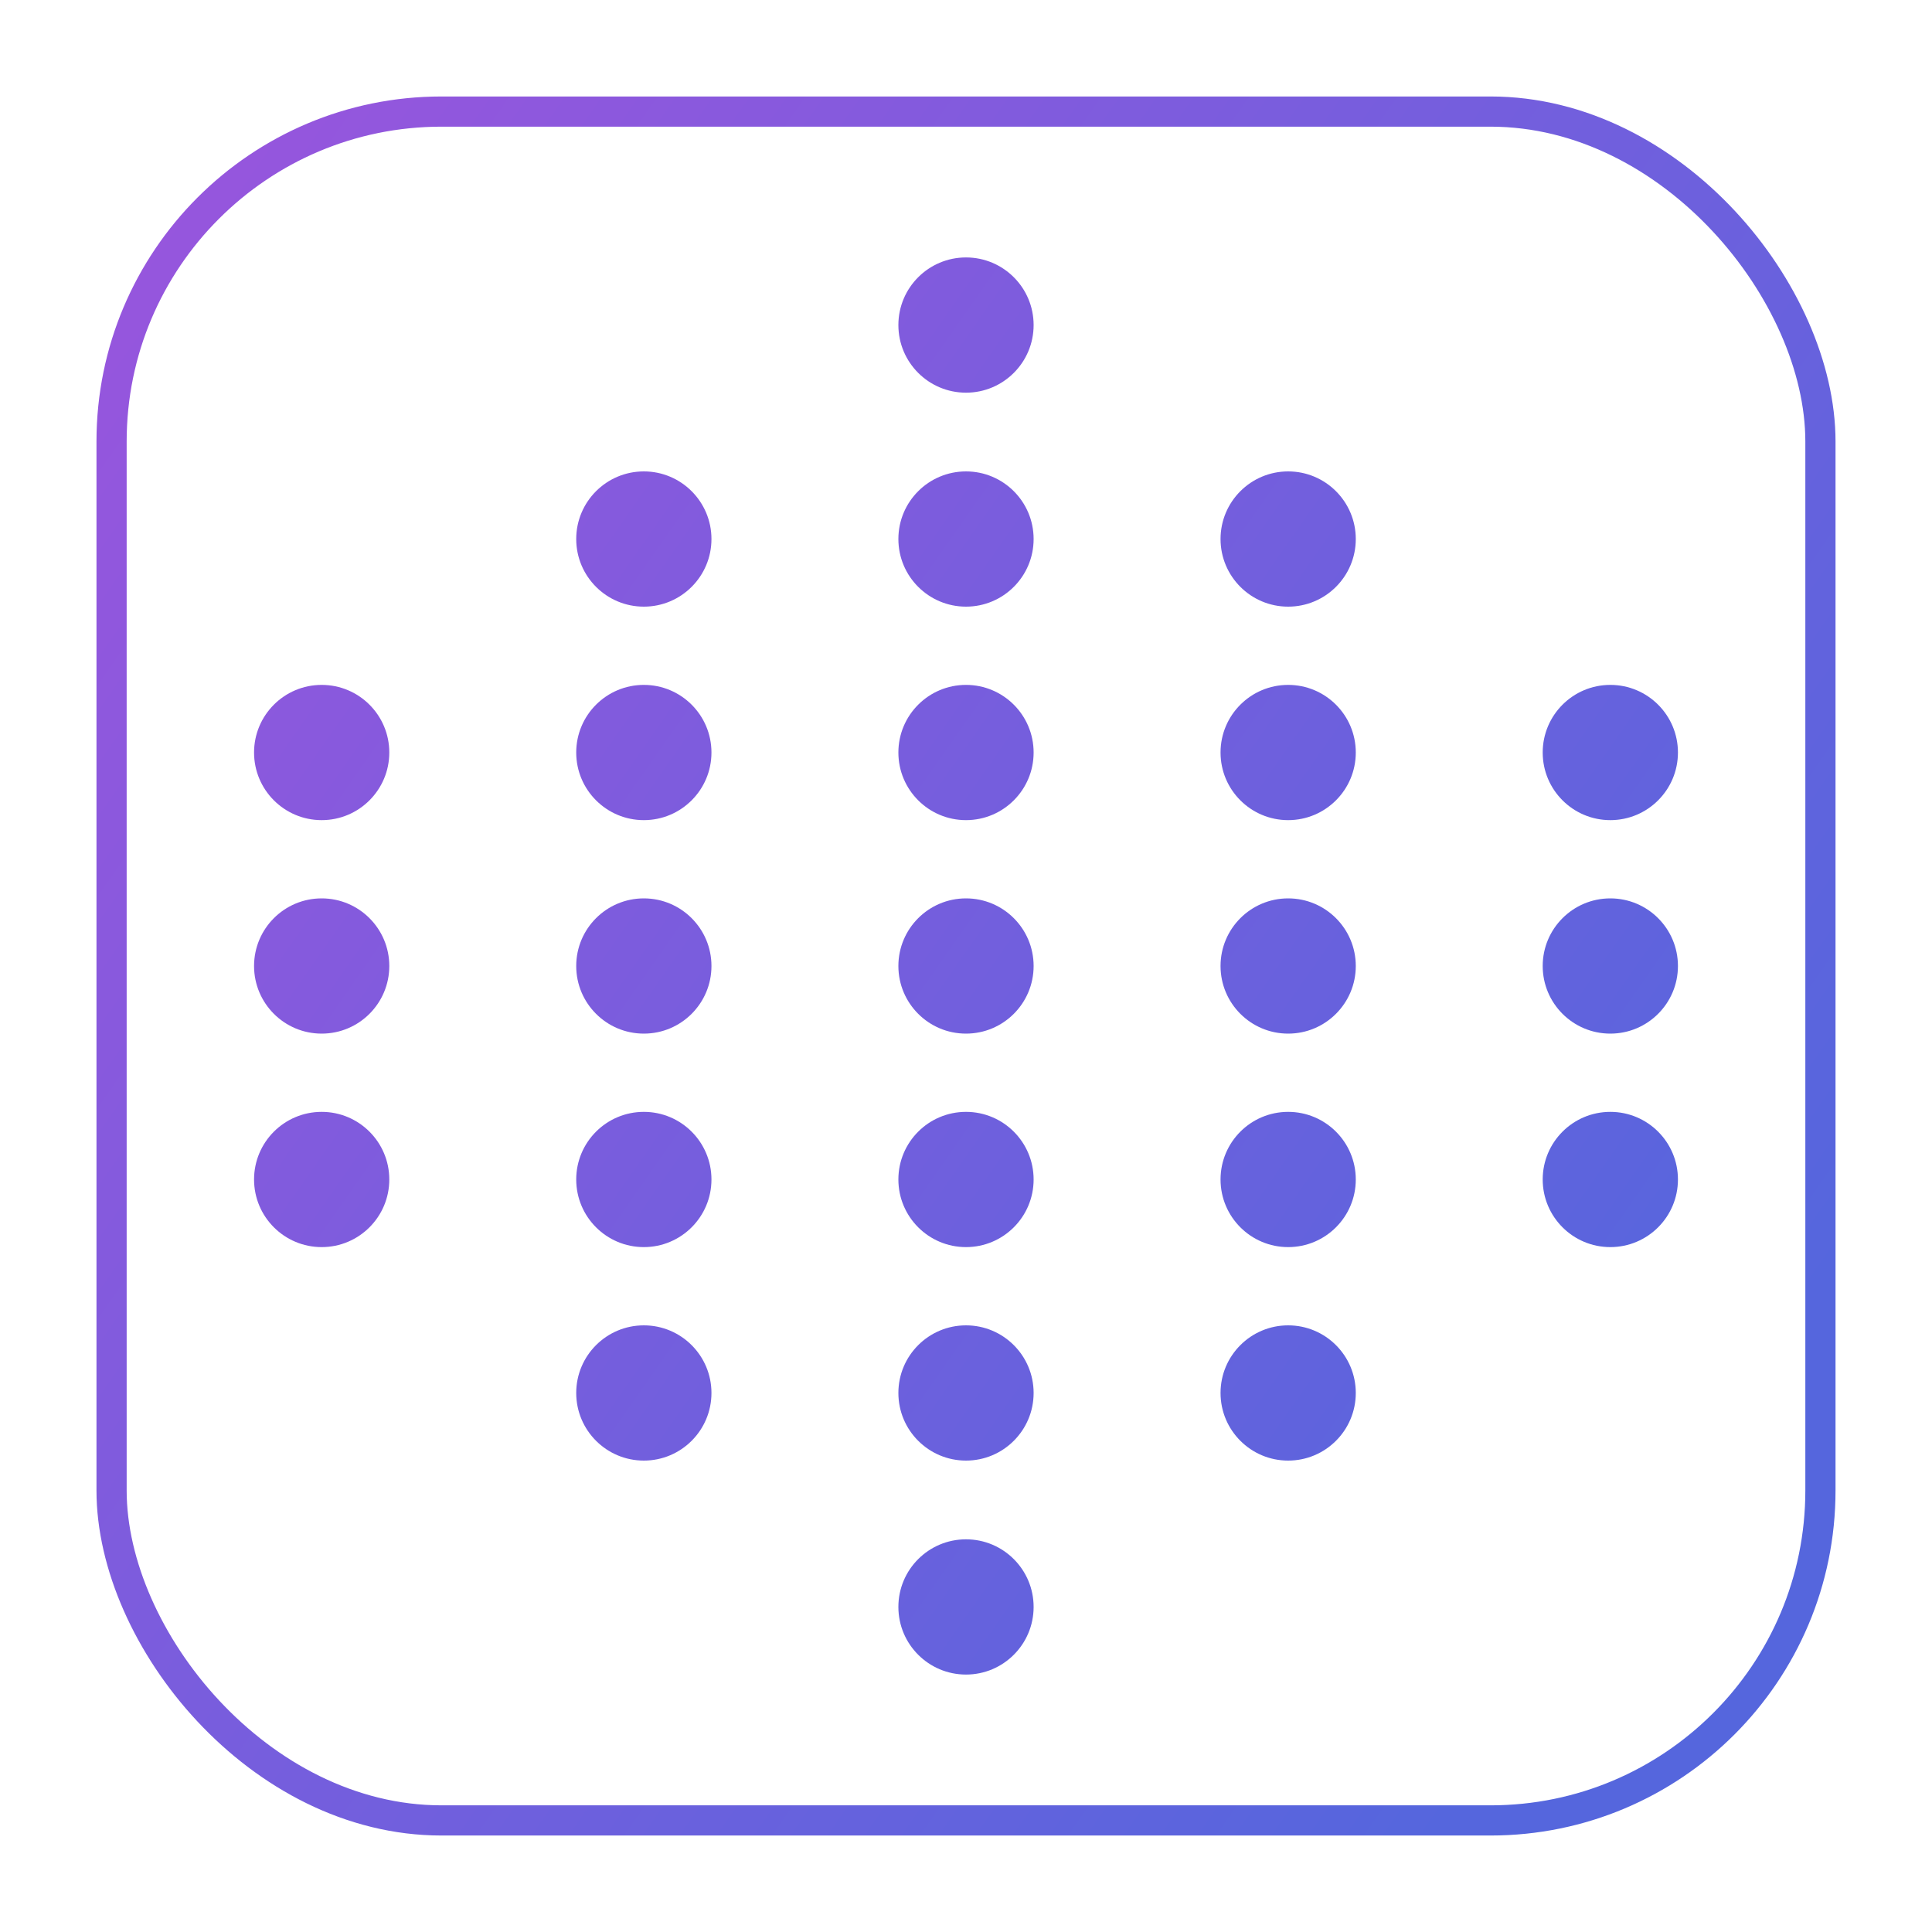 <?xml version="1.0" standalone="no"?>
<!DOCTYPE svg PUBLIC "-//W3C//DTD SVG 20010904//EN"
 "http://www.w3.org/TR/2001/REC-SVG-20010904/DTD/svg10.dtd">
<svg version="1" xmlns="http://www.w3.org/2000/svg" width="40pt" height="40pt" viewBox="0 0 40 40">
	<defs>
		<linearGradient id="LPGradient" x1="0%" y1="0%" x2="100%" y2="70%">
			<stop offset="0%" style="stop-color:#9955dd;"/>
			<stop offset="100%" style="stop-color:#5566dd;"/>
		</linearGradient>
		<clipPath id="circleClip">
			<circle cx="20.00" cy="6.73" r="1.4"/>
			<circle cx="13.33" cy="11.16" r="1.4"/>
			<circle cx="20.00" cy="11.16" r="1.4"/>
			<circle cx="26.67" cy="11.16" r="1.4"/>
			<circle cx="6.66" cy="15.58" r="1.4"/>
			<circle cx="13.33" cy="15.58" r="1.4"/>
			<circle cx="20.00" cy="15.58" r="1.4"/>
			<circle cx="26.67" cy="15.58" r="1.4"/>
			<circle cx="33.34" cy="15.58" r="1.4"/>
			<circle cx="6.66" cy="20.00" r="1.4"/>
			<circle cx="13.33" cy="20.00" r="1.4"/>
			<circle cx="20.00" cy="20.00" r="1.4"/>
			<circle cx="26.67" cy="20.00" r="1.4"/>
			<circle cx="33.34" cy="20.00" r="1.4"/>
			<circle cx="6.66" cy="24.42" r="1.4"/>
			<circle cx="13.33" cy="24.42" r="1.4"/>
			<circle cx="20.00" cy="24.42" r="1.4"/>
			<circle cx="26.67" cy="24.42" r="1.4"/>
			<circle cx="33.34" cy="24.42" r="1.4"/>
			<circle cx="13.33" cy="28.84" r="1.4"/>
			<circle cx="20.00" cy="28.84" r="1.4"/>
			<circle cx="26.67" cy="28.84" r="1.4"/>
			<circle cx="20.00" cy="33.27" r="1.4"/>
		</clipPath>
	</defs>
	<rect x="2.31" y="2.31" width="35.38" height="35.38" rx="6.83" stroke="url(#LPGradient)" stroke-width="0.625" fill="none"/>
	<rect x="3.09" y="3.09" width="33.83" height="33.83" rx="6.83" stroke="none" fill="url(#LPGradient)" clip-path="url(#circleClip)"/>
</svg>
